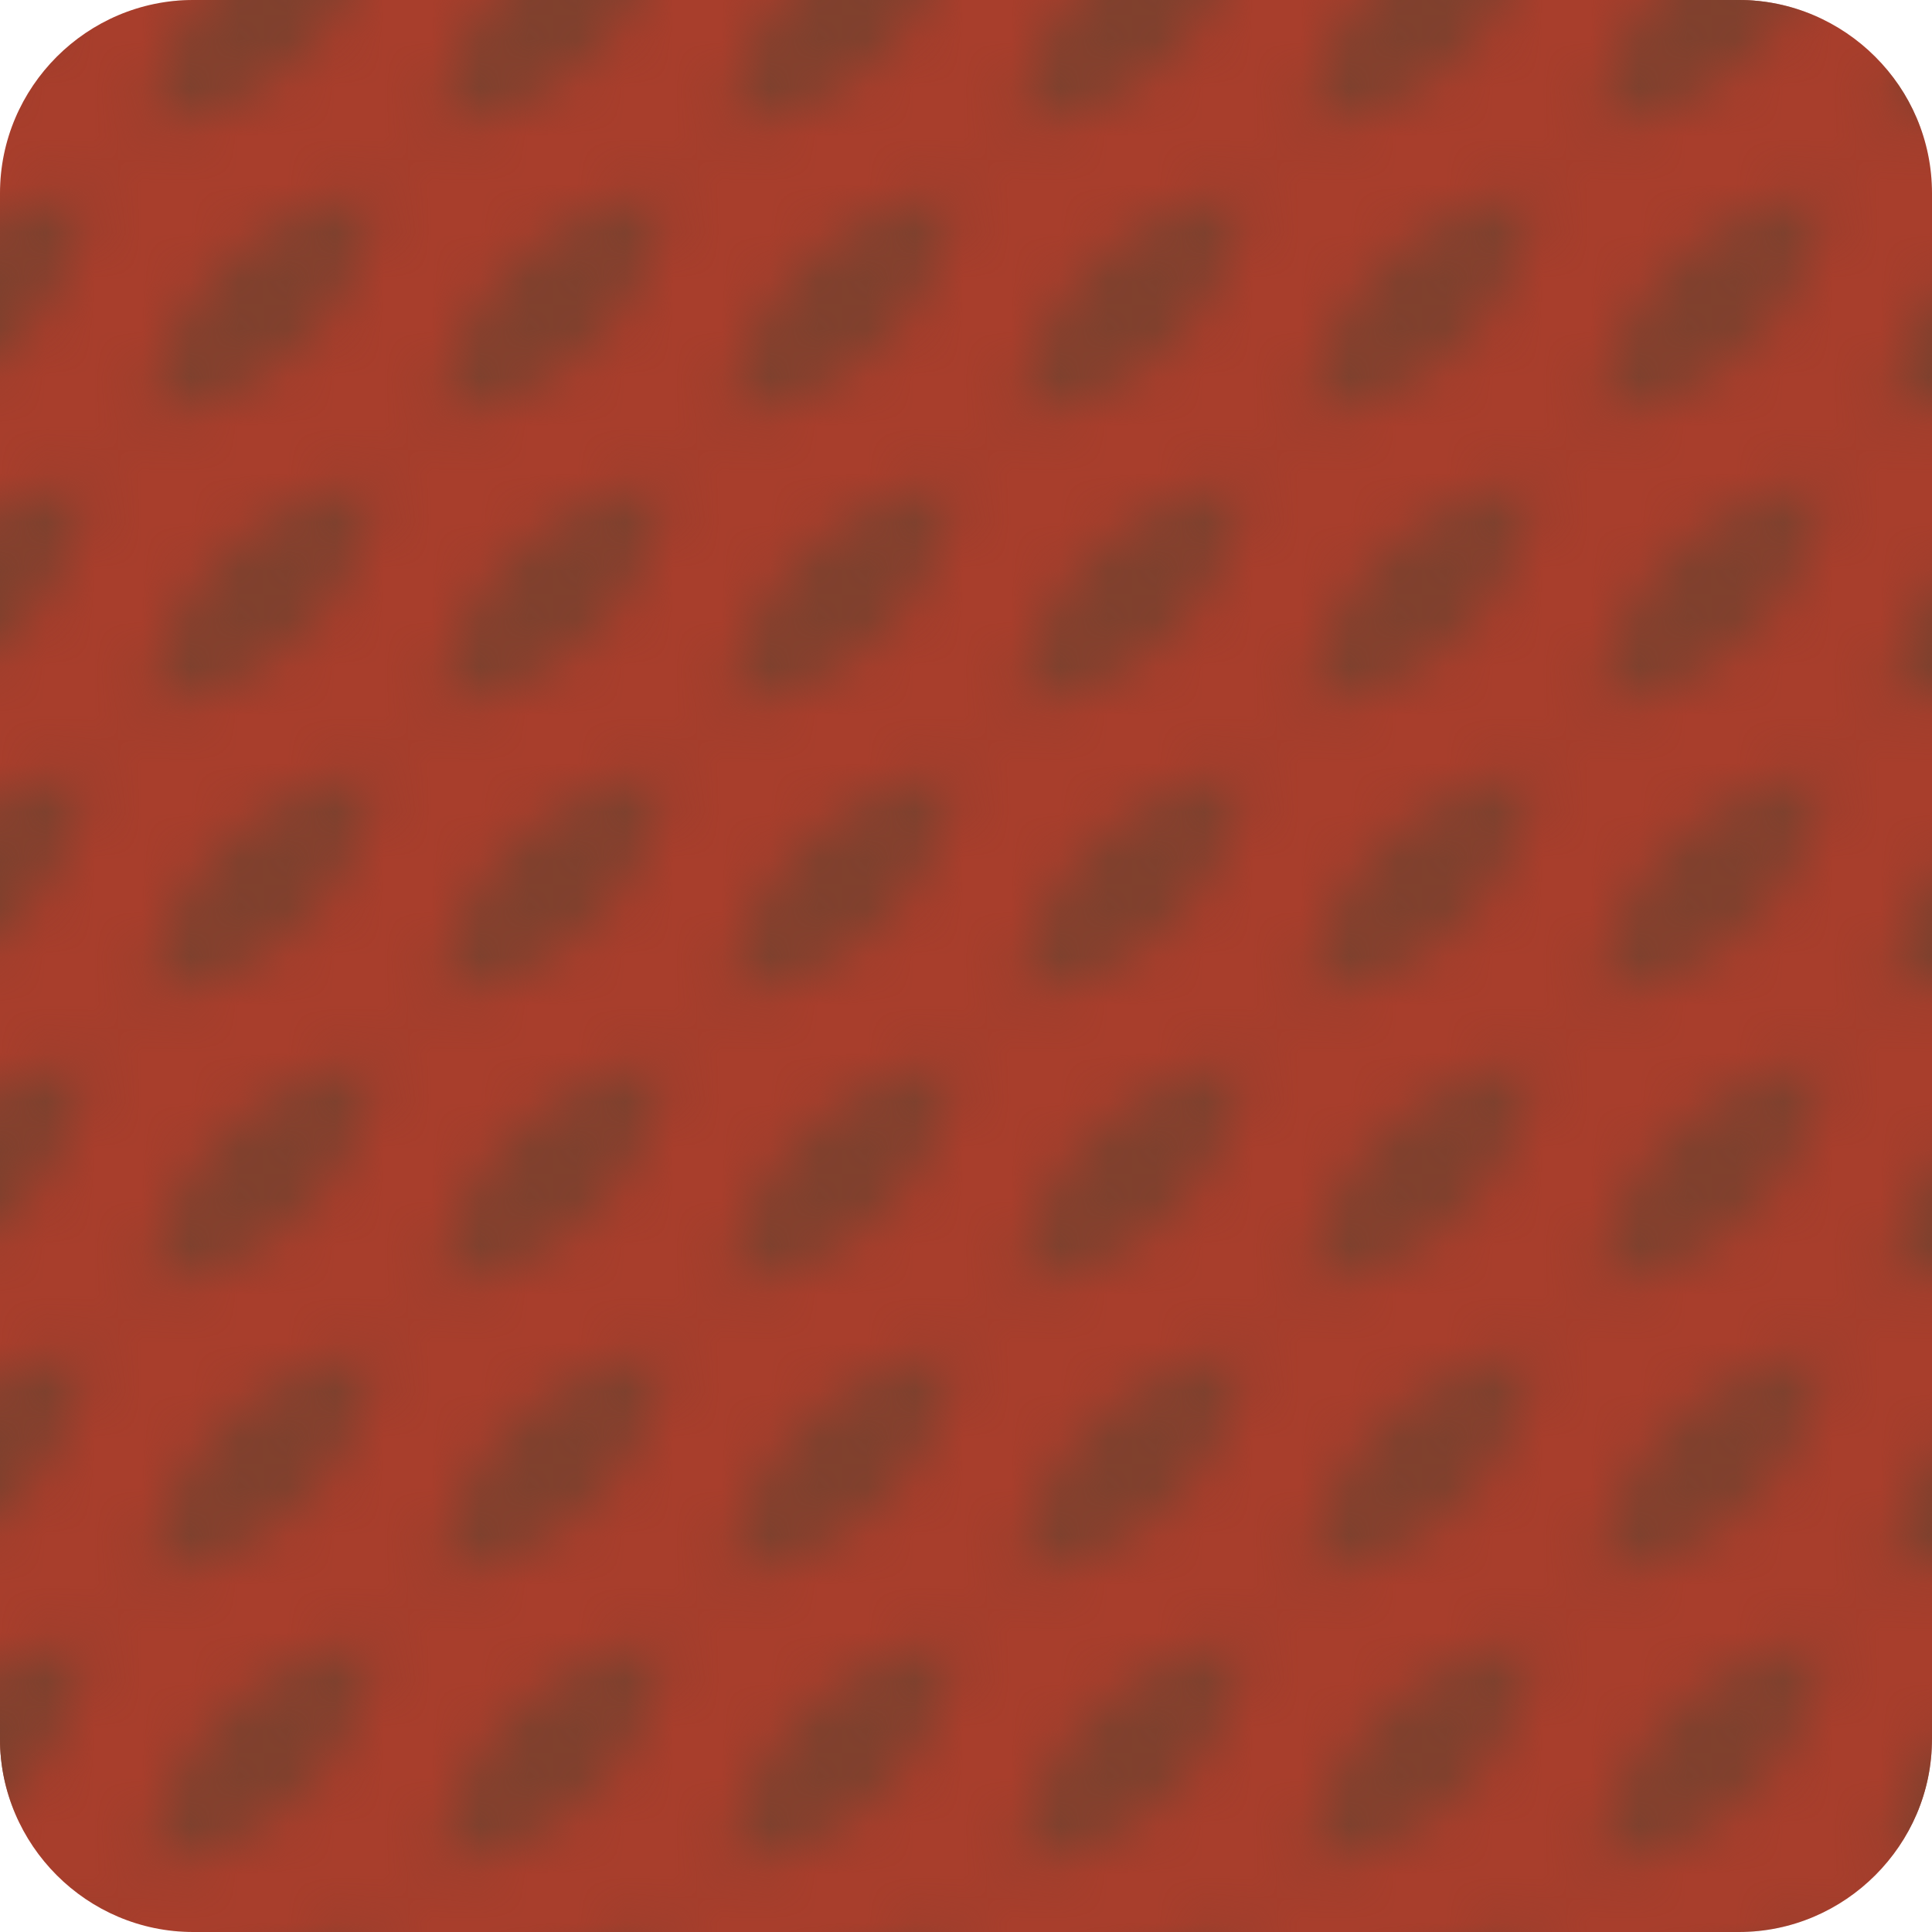 <?xml version="1.0" encoding="utf-8"?>
<!-- Generator: Adobe Illustrator 18.0.0, SVG Export Plug-In . SVG Version: 6.00 Build 0)  -->
<!DOCTYPE svg PUBLIC "-//W3C//DTD SVG 1.1//EN" "http://www.w3.org/Graphics/SVG/1.1/DTD/svg11.dtd">
<svg version="1.1" id="Layer_1" xmlns="http://www.w3.org/2000/svg" xmlns:xlink="http://www.w3.org/1999/xlink" x="0px" y="0px"
	 viewBox="0 0 40 40" enable-background="new 0 0 40 40" xml:space="preserve">
<pattern  width="6" height="6" patternUnits="userSpaceOnUse" id="New_Pattern" viewBox="0 -6 6 6" overflow="visible">
	<g>
		<polygon fill="none" points="0,-6 6,-6 6,0 0,0 		"/>
		<path fill="#7F412E" d="M5.4-5.4c0,0-0.2,1.9-1.5,3.2S0.6-0.6,0.6-0.6s0.2-1.9,1.5-3.2S5.4-5.4,5.4-5.4z"/>
	</g>
</pattern>
<path fill="#A83E2C" d="M36,40H4c-2.2,0-4-1.8-4-4V4c0-2.2,1.8-4,4-4h32c2.2,0,4,1.8,4,4v32C40,38.2,38.2,40,36,40z"/>
<pattern  id="SVGID_1_" xlink:href="#New_Pattern" patternTransform="matrix(1 0 0 1 -3.563 3.304)">
</pattern>
<path fill="url(#SVGID_1_)" d="M36,40H4c-2.2,0-4-1.8-4-4V4c0-2.2,1.8-4,4-4h32c2.2,0,4,1.8,4,4v32C40,38.2,38.2,40,36,40z"/>
</svg>
